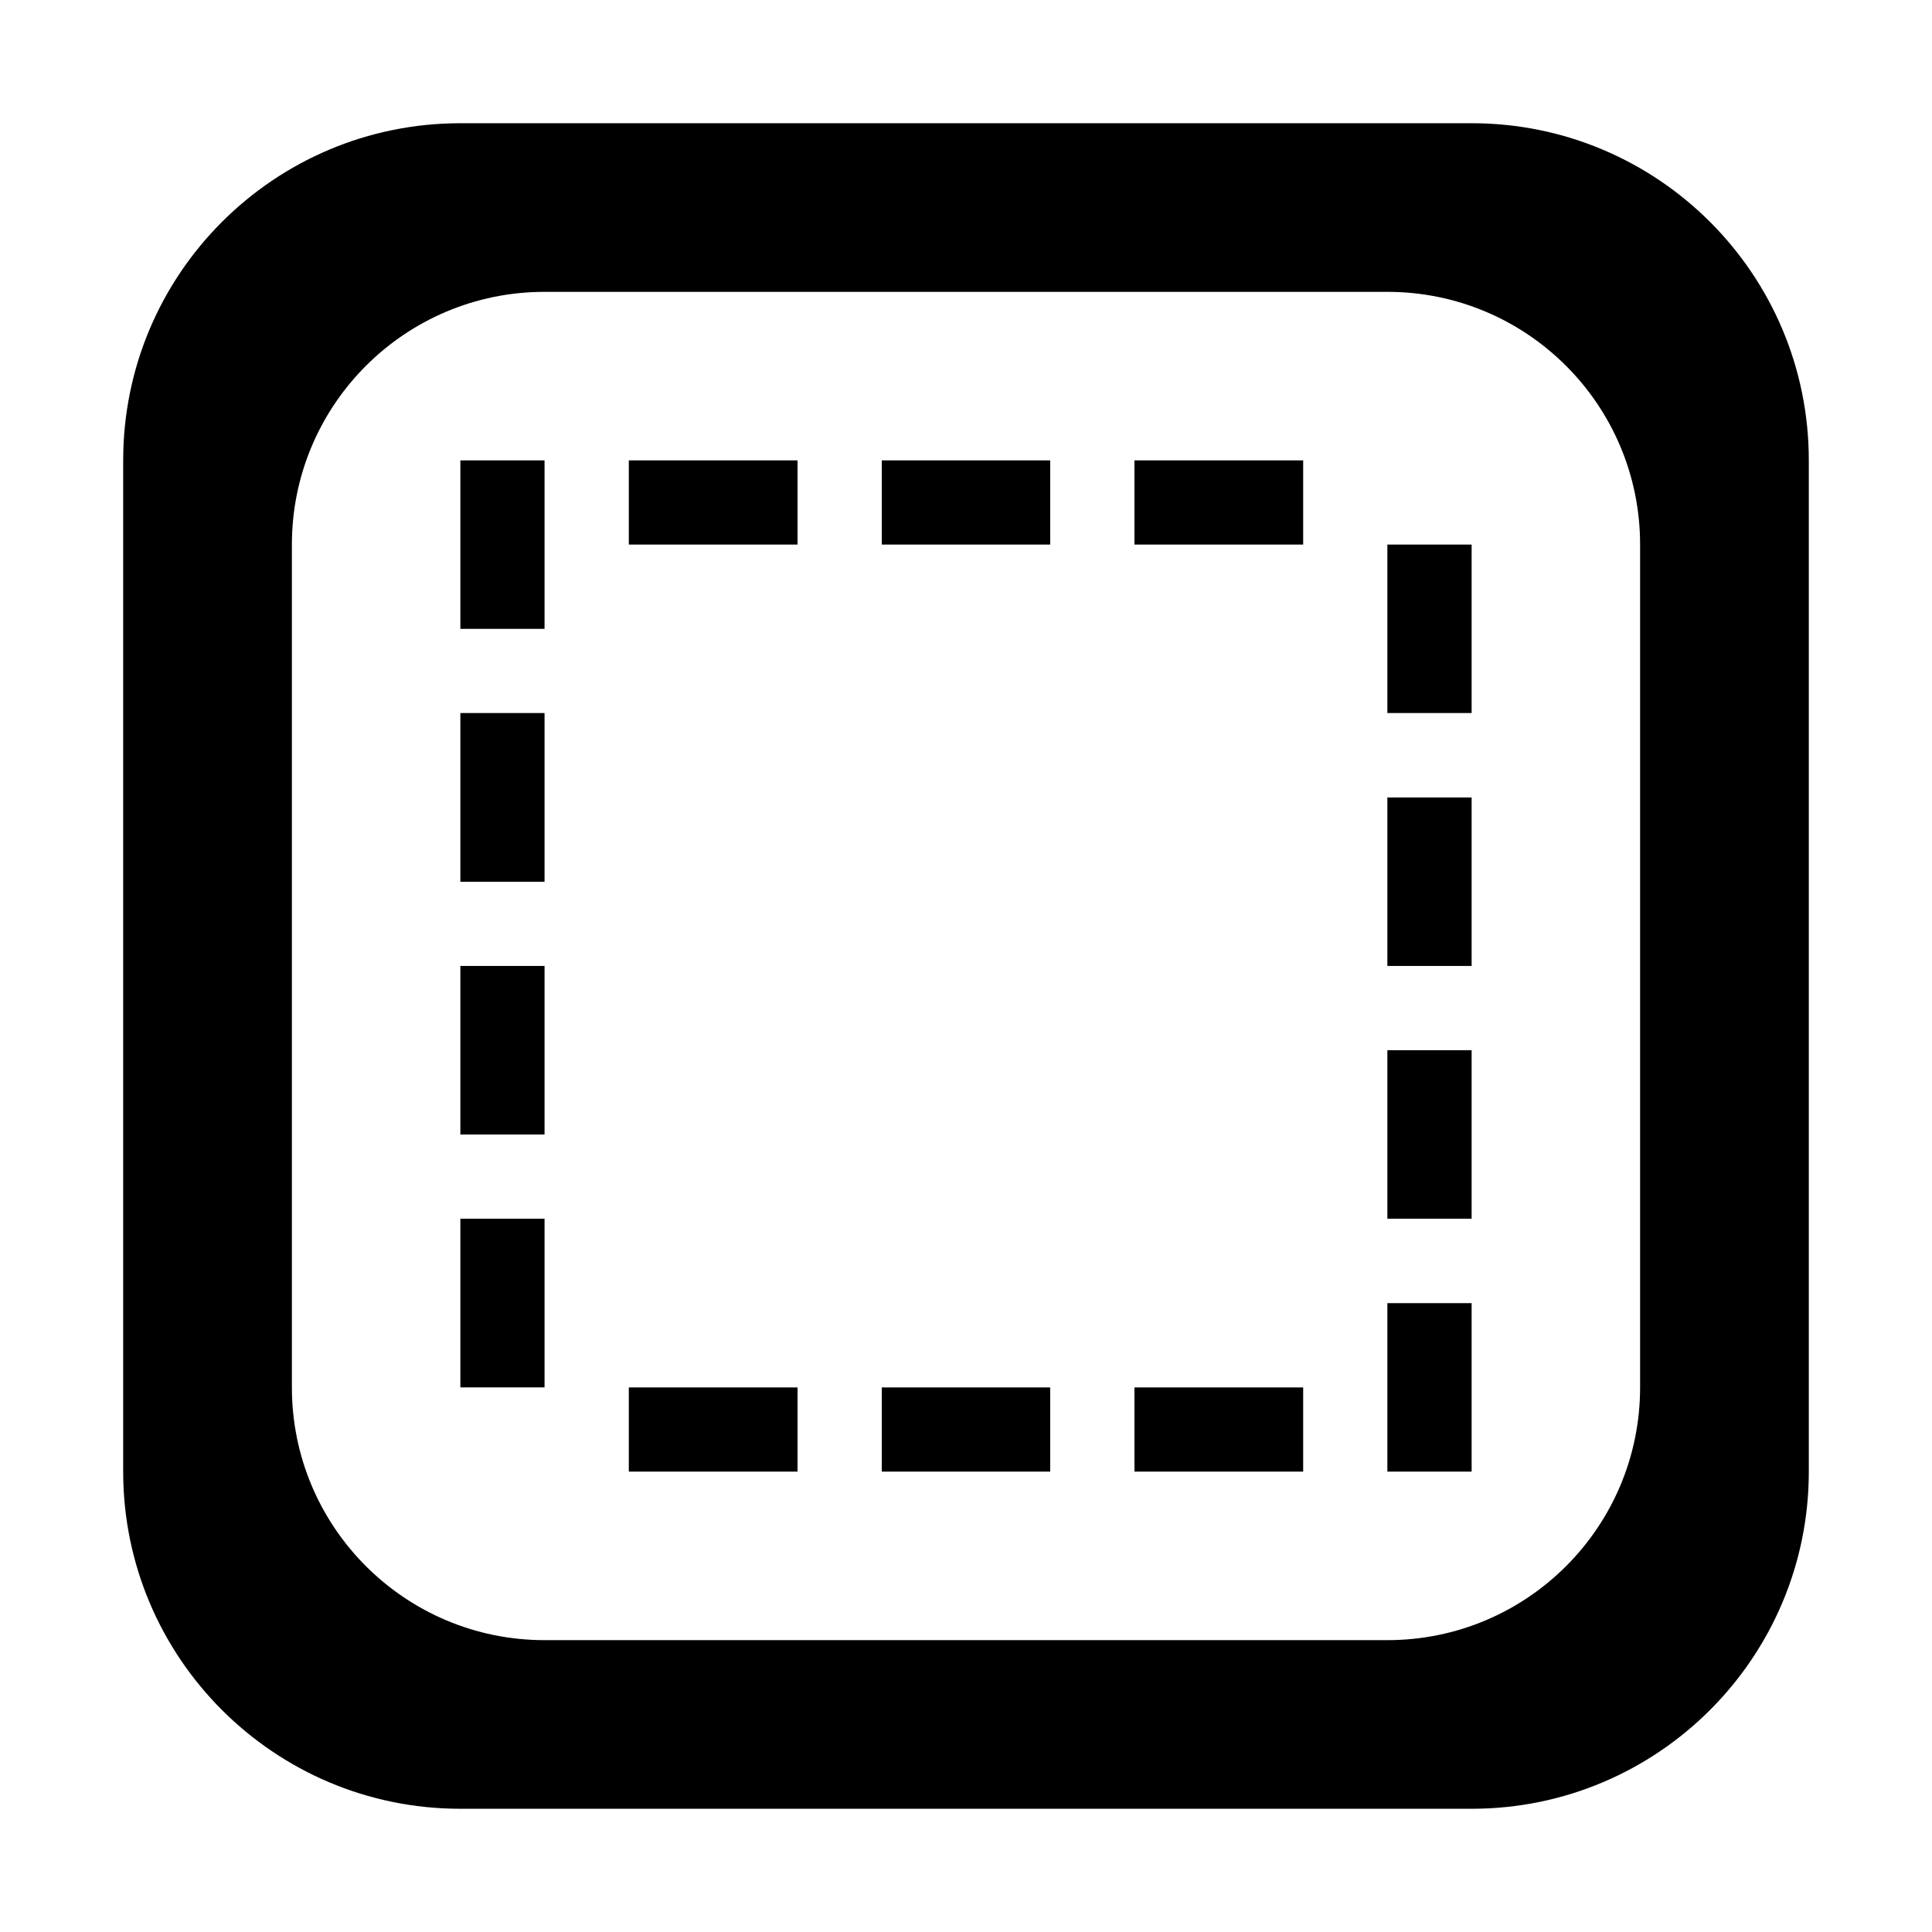 <svg viewBox="0 0 1024 1024" xmlns="http://www.w3.org/2000/svg" width="128" height="128"><path d="M243.999 244.021l44.623 0 0 89.29-44.623 0L243.999 244.021zM333.288 779.977l89.422 0 0-44.623-89.422 0L333.288 779.977zM333.288 288.644l89.422 0L422.71 244.021l-89.422 0L333.288 288.644zM243.999 601.31l44.623 0 0-89.334-44.623 0L243.999 601.31zM243.999 735.354l44.623 0L288.622 645.934l-44.623 0L243.999 735.354zM243.999 467.353l44.623 0 0-89.42-44.623 0L243.999 467.353zM467.375 779.977l89.246 0 0-44.623-89.246 0L467.375 779.977zM735.332 377.934l44.665 0 0-89.29-44.665 0L735.332 377.934zM735.332 645.934l44.665 0 0-89.292-44.665 0L735.332 645.934zM467.375 288.644l89.246 0L556.621 244.021l-89.246 0L467.375 288.644zM958.708 244.021l0 535.957c0 98.623-80 178.709-178.711 178.709L243.999 958.686c-98.711 0-178.709-80.086-178.709-178.709L65.289 244.021c0-98.755 79.998-178.709 178.709-178.709l535.999 0C878.708 65.311 958.708 145.265 958.708 244.021zM869.287 288.644c0-73.98-59.933-133.957-133.955-133.957L288.623 154.687c-73.98 0-133.913 59.977-133.913 133.957l0 446.71c0 73.98 59.933 133.957 133.913 133.957l446.709 0c74.022 0 133.955-59.977 133.955-133.957L869.287 288.644zM735.332 511.976l44.665 0 0-89.29-44.665 0L735.332 511.976zM735.332 779.977l44.665 0 0-89.29-44.665 0L735.332 779.977zM601.289 779.977l89.42 0 0-44.623-89.42 0L601.289 779.977zM601.289 288.644l89.42 0L690.709 244.021l-89.42 0L601.289 288.644z"></path></svg>